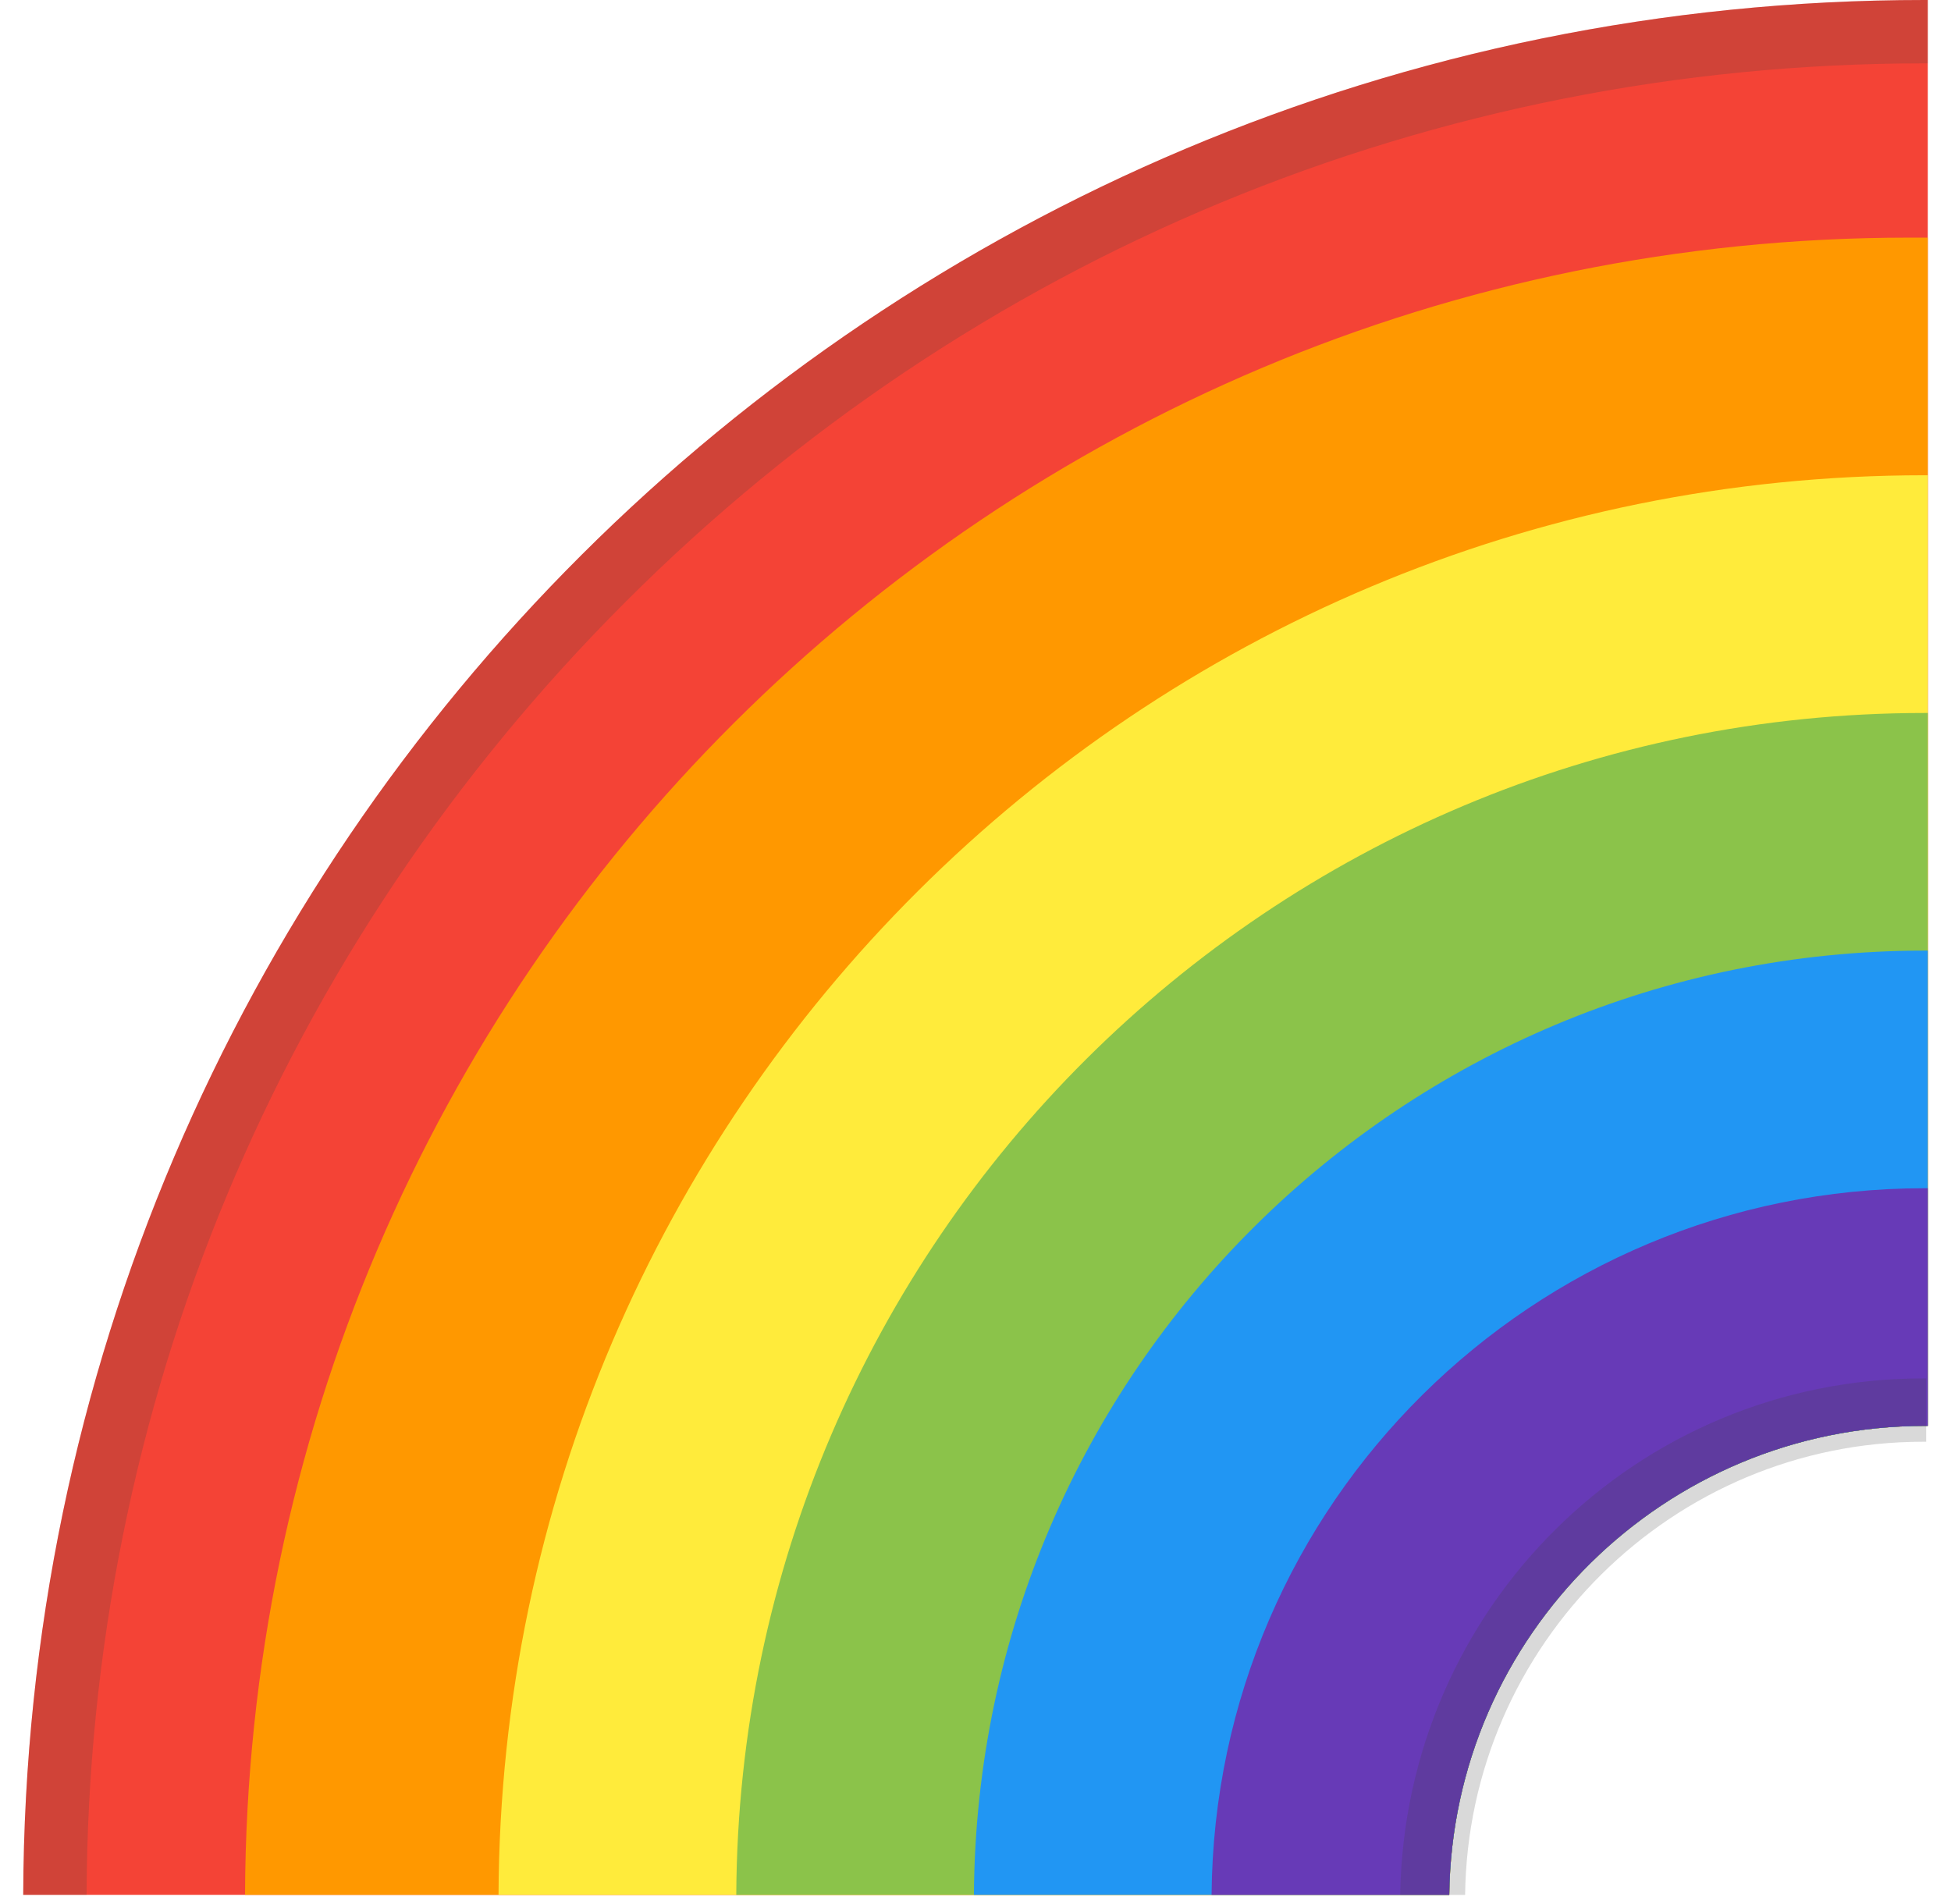 <svg width="42" height="41" viewBox="0 0 42 41" fill="none" xmlns="http://www.w3.org/2000/svg">
<path d="M31.199 40.795C31.267 35.201 35.838 30.699 41.432 30.699H41.5V0C41.466 0 41.466 0 41.432 0C18.851 0 0.568 18.249 0.5 40.795H31.199Z" fill="#F44336"/>
<path d="M31.199 40.795C31.267 35.201 35.838 30.699 41.432 30.699H41.5V5.116C41.364 5.116 41.227 5.116 41.091 5.116C21.341 5.116 5.344 21.08 5.275 40.795H31.199Z" fill="#FF9800"/>
<path d="M31.198 40.795C31.267 35.201 35.837 30.698 41.431 30.698H41.499V10.232C41.465 10.232 41.465 10.232 41.431 10.232C24.513 10.232 10.801 23.91 10.732 40.795H31.198Z" fill="#FFEB3B"/>
<path d="M31.199 40.795C31.267 35.202 35.838 30.699 41.432 30.699H41.5V15.35C41.466 15.35 41.466 15.35 41.432 15.35C27.345 15.35 15.918 26.742 15.85 40.795H31.199Z" fill="#8BC34A"/>
<path d="M31.199 40.795C31.267 35.201 35.838 30.699 41.432 30.699H41.5V20.466C41.466 20.466 41.466 20.466 41.432 20.466C30.175 20.466 21.034 29.539 20.966 40.795H31.199Z" fill="#2196F3"/>
<path d="M31.198 40.795C31.267 35.201 35.837 30.698 41.431 30.698H41.5V25.582C41.466 25.582 41.466 25.582 41.431 25.582C33.006 25.582 26.15 32.37 26.082 40.795H31.198Z" fill="#673AB7"/>
<path opacity="0.2" d="M1.864 40.795C1.899 30.29 6.026 20.398 13.462 12.962C20.932 5.492 30.858 1.364 41.432 1.364H41.5V0C41.466 0 41.466 0 41.432 0C18.851 0 0.568 18.249 0.5 40.795H1.864Z" fill="#424242"/>
<path opacity="0.2" d="M31.54 40.796C31.608 35.406 36.008 31.04 41.398 31.04H41.466V29.676C41.432 29.676 41.432 29.676 41.398 29.676C35.224 29.676 30.244 34.622 30.142 40.796H31.54Z" fill="#424242"/>
</svg>
